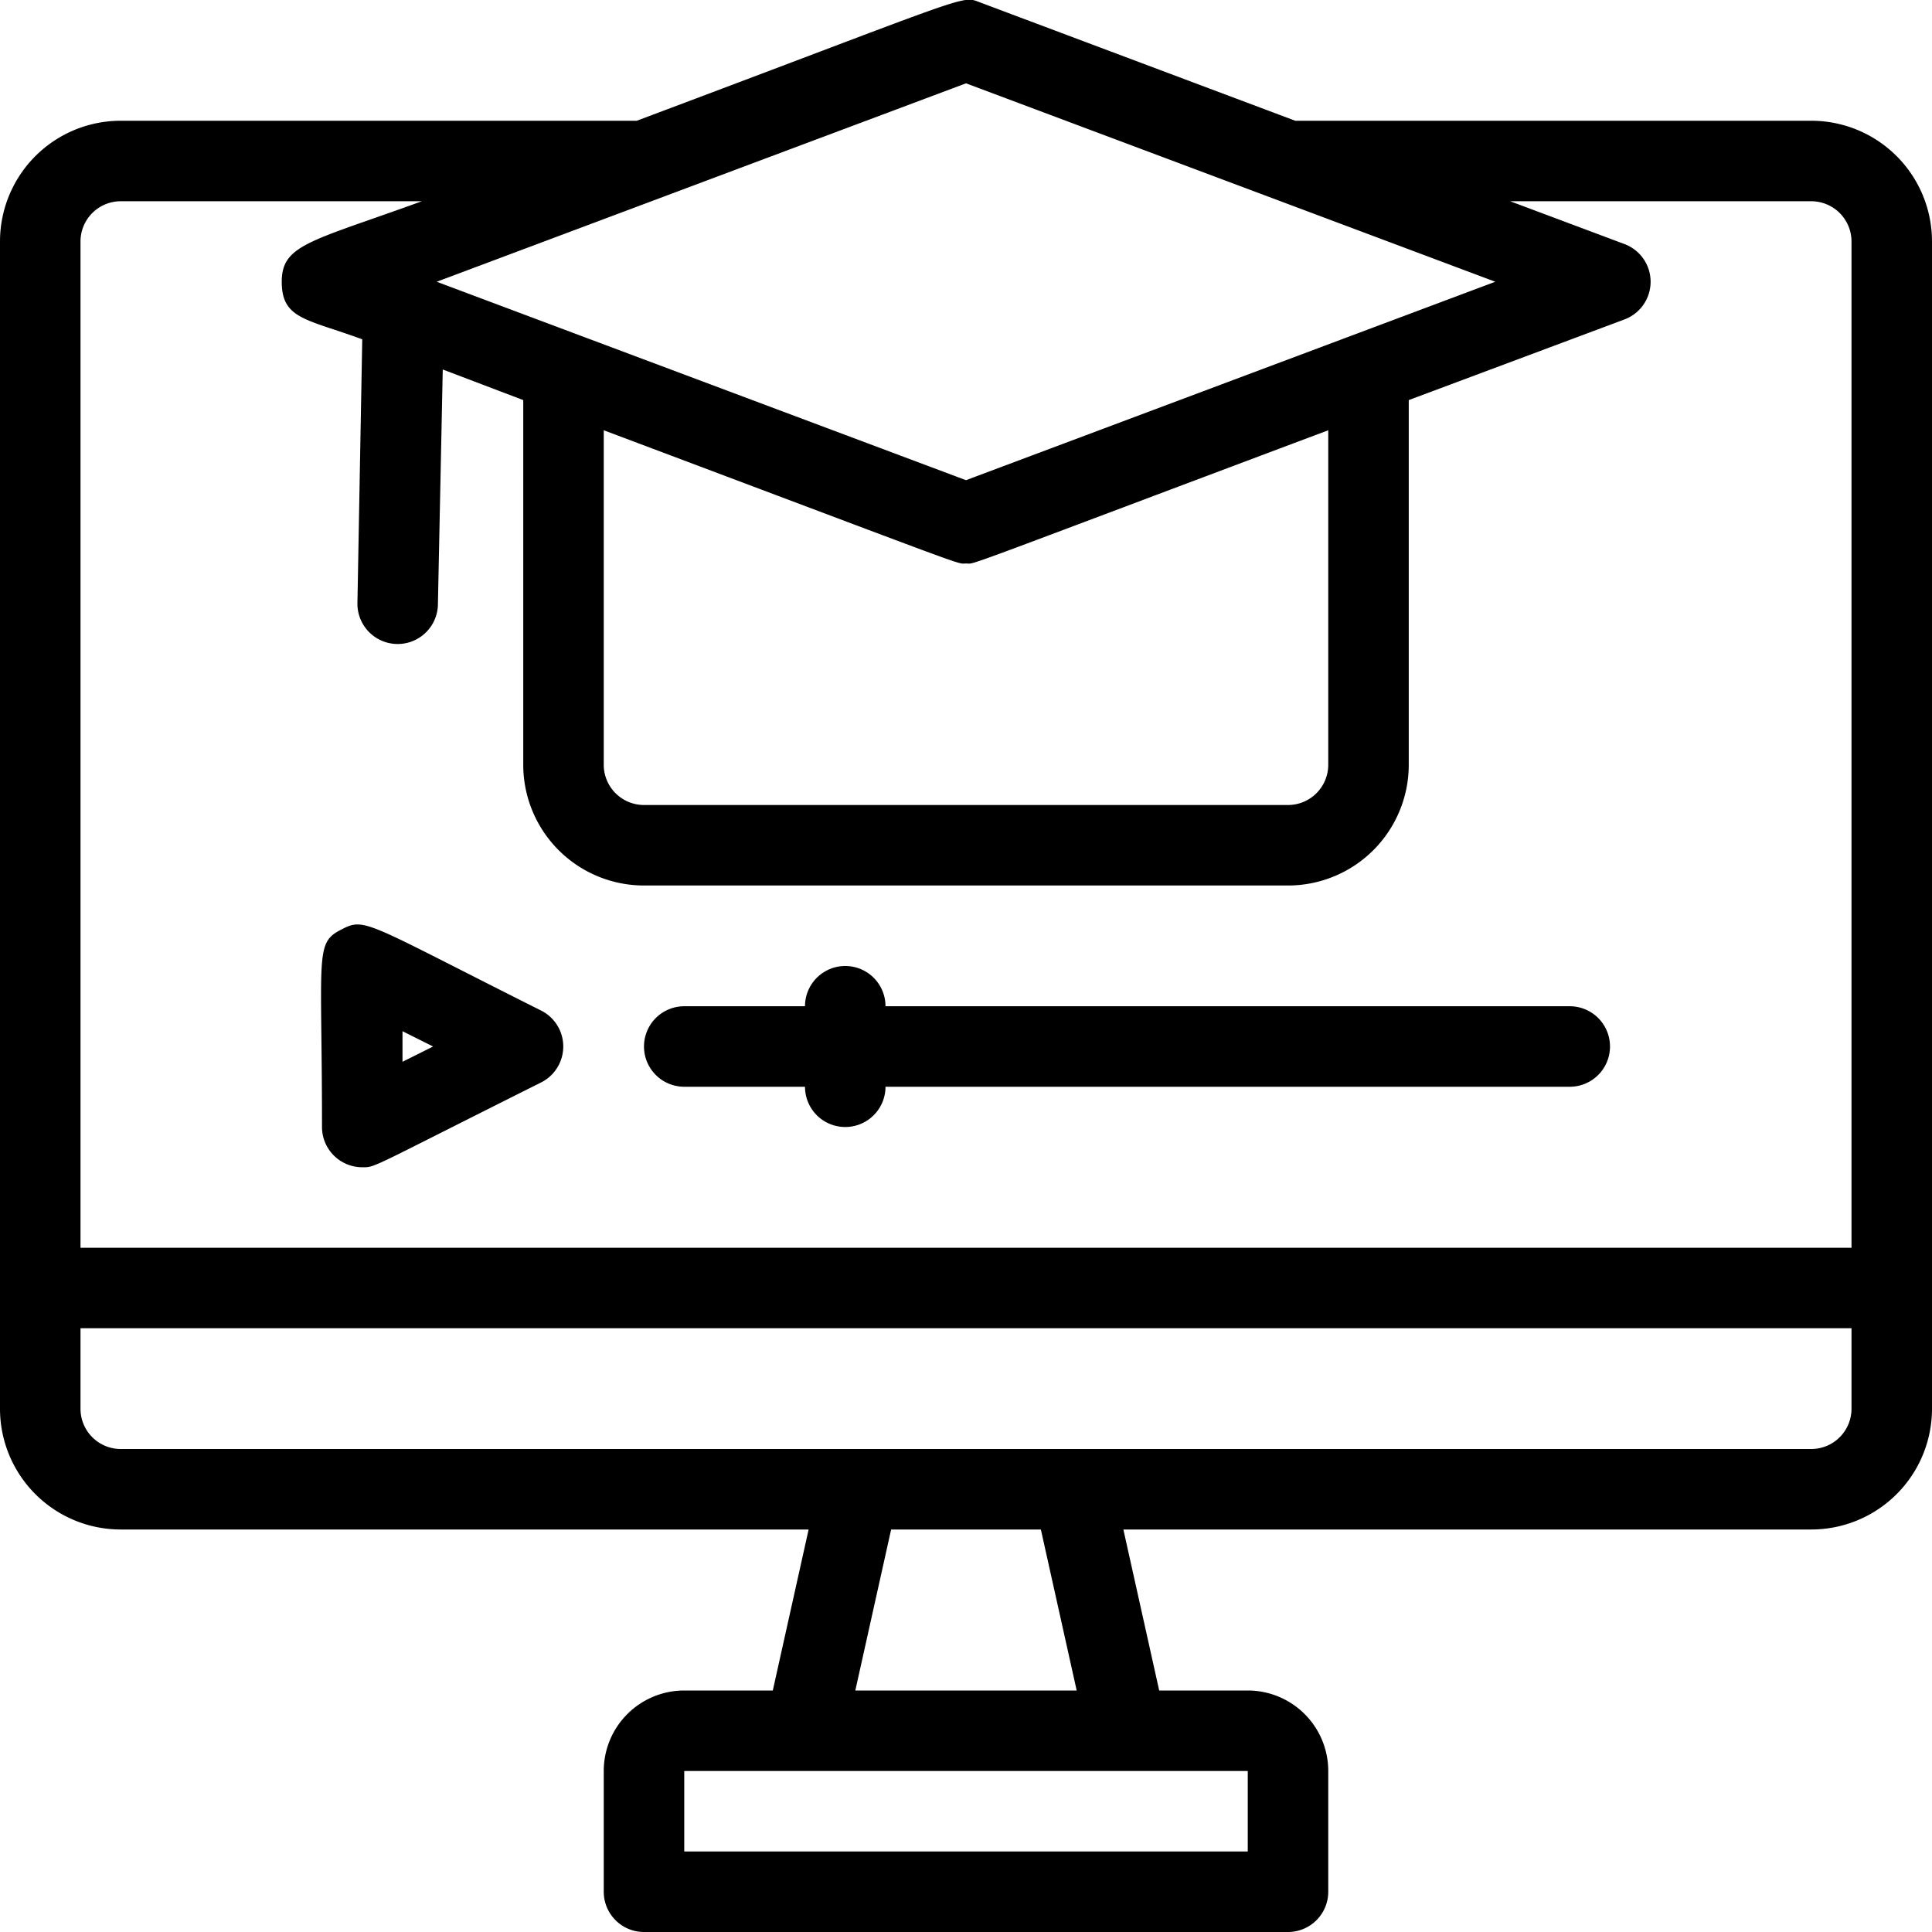 <svg xmlns="http://www.w3.org/2000/svg" viewBox="0 0 48 48"><g data-name="Online studying"><path d="M45 3H32.18L24.35.06c-.48-.18-.11-.22-8.53 2.94H3a3 3 0 0 0-3 3v29a3 3 0 0 0 3 3h17.09l-.89 4H17a2 2 0 0 0-2 2v3a1 1 0 0 0 1 1h16a1 1 0 0 0 1-1v-3a2 2 0 0 0-2-2h-2.2l-.89-4H45a3 3 0 0 0 3-3V6a3 3 0 0 0-3-3zm-21-.93L37.15 7 24 11.93 10.85 7zm-9 8.62c9.39 3.53 8.74 3.31 9 3.31s-.48.25 9-3.31V19a1 1 0 0 1-1 1H16a1 1 0 0 1-1-1zM2 6a1 1 0 0 1 1-1h7.48C7.73 6 7 6.07 7 7s.61.92 2 1.43L8.88 15a1 1 0 0 0 2 0L11 9.18l2 .76V19a3 3 0 0 0 3 3h16a3 3 0 0 0 3-3V9.94l5.35-2a1 1 0 0 0 0-1.88L37.52 5H45a1 1 0 0 1 1 1v25H2zm29 40H17v-2h14zm-4.25-4h-5.5l.89-4h3.72zM46 35a1 1 0 0 1-1 1H3a1 1 0 0 1-1-1v-2h44z"/><path d="M39 25H22a1 1 0 0 0-2 0h-3a1 1 0 0 0 0 2h3a1 1 0 0 0 2 0h17a1 1 0 0 0 0-2zM13.45 25.11c-4.47-2.24-4.37-2.33-5-2S8 23.76 8 28a1 1 0 0 0 1 1c.34 0 .13.05 4.45-2.11a1 1 0 0 0 0-1.78zM10 26.38v-.76l.76.38z"/></g></svg>